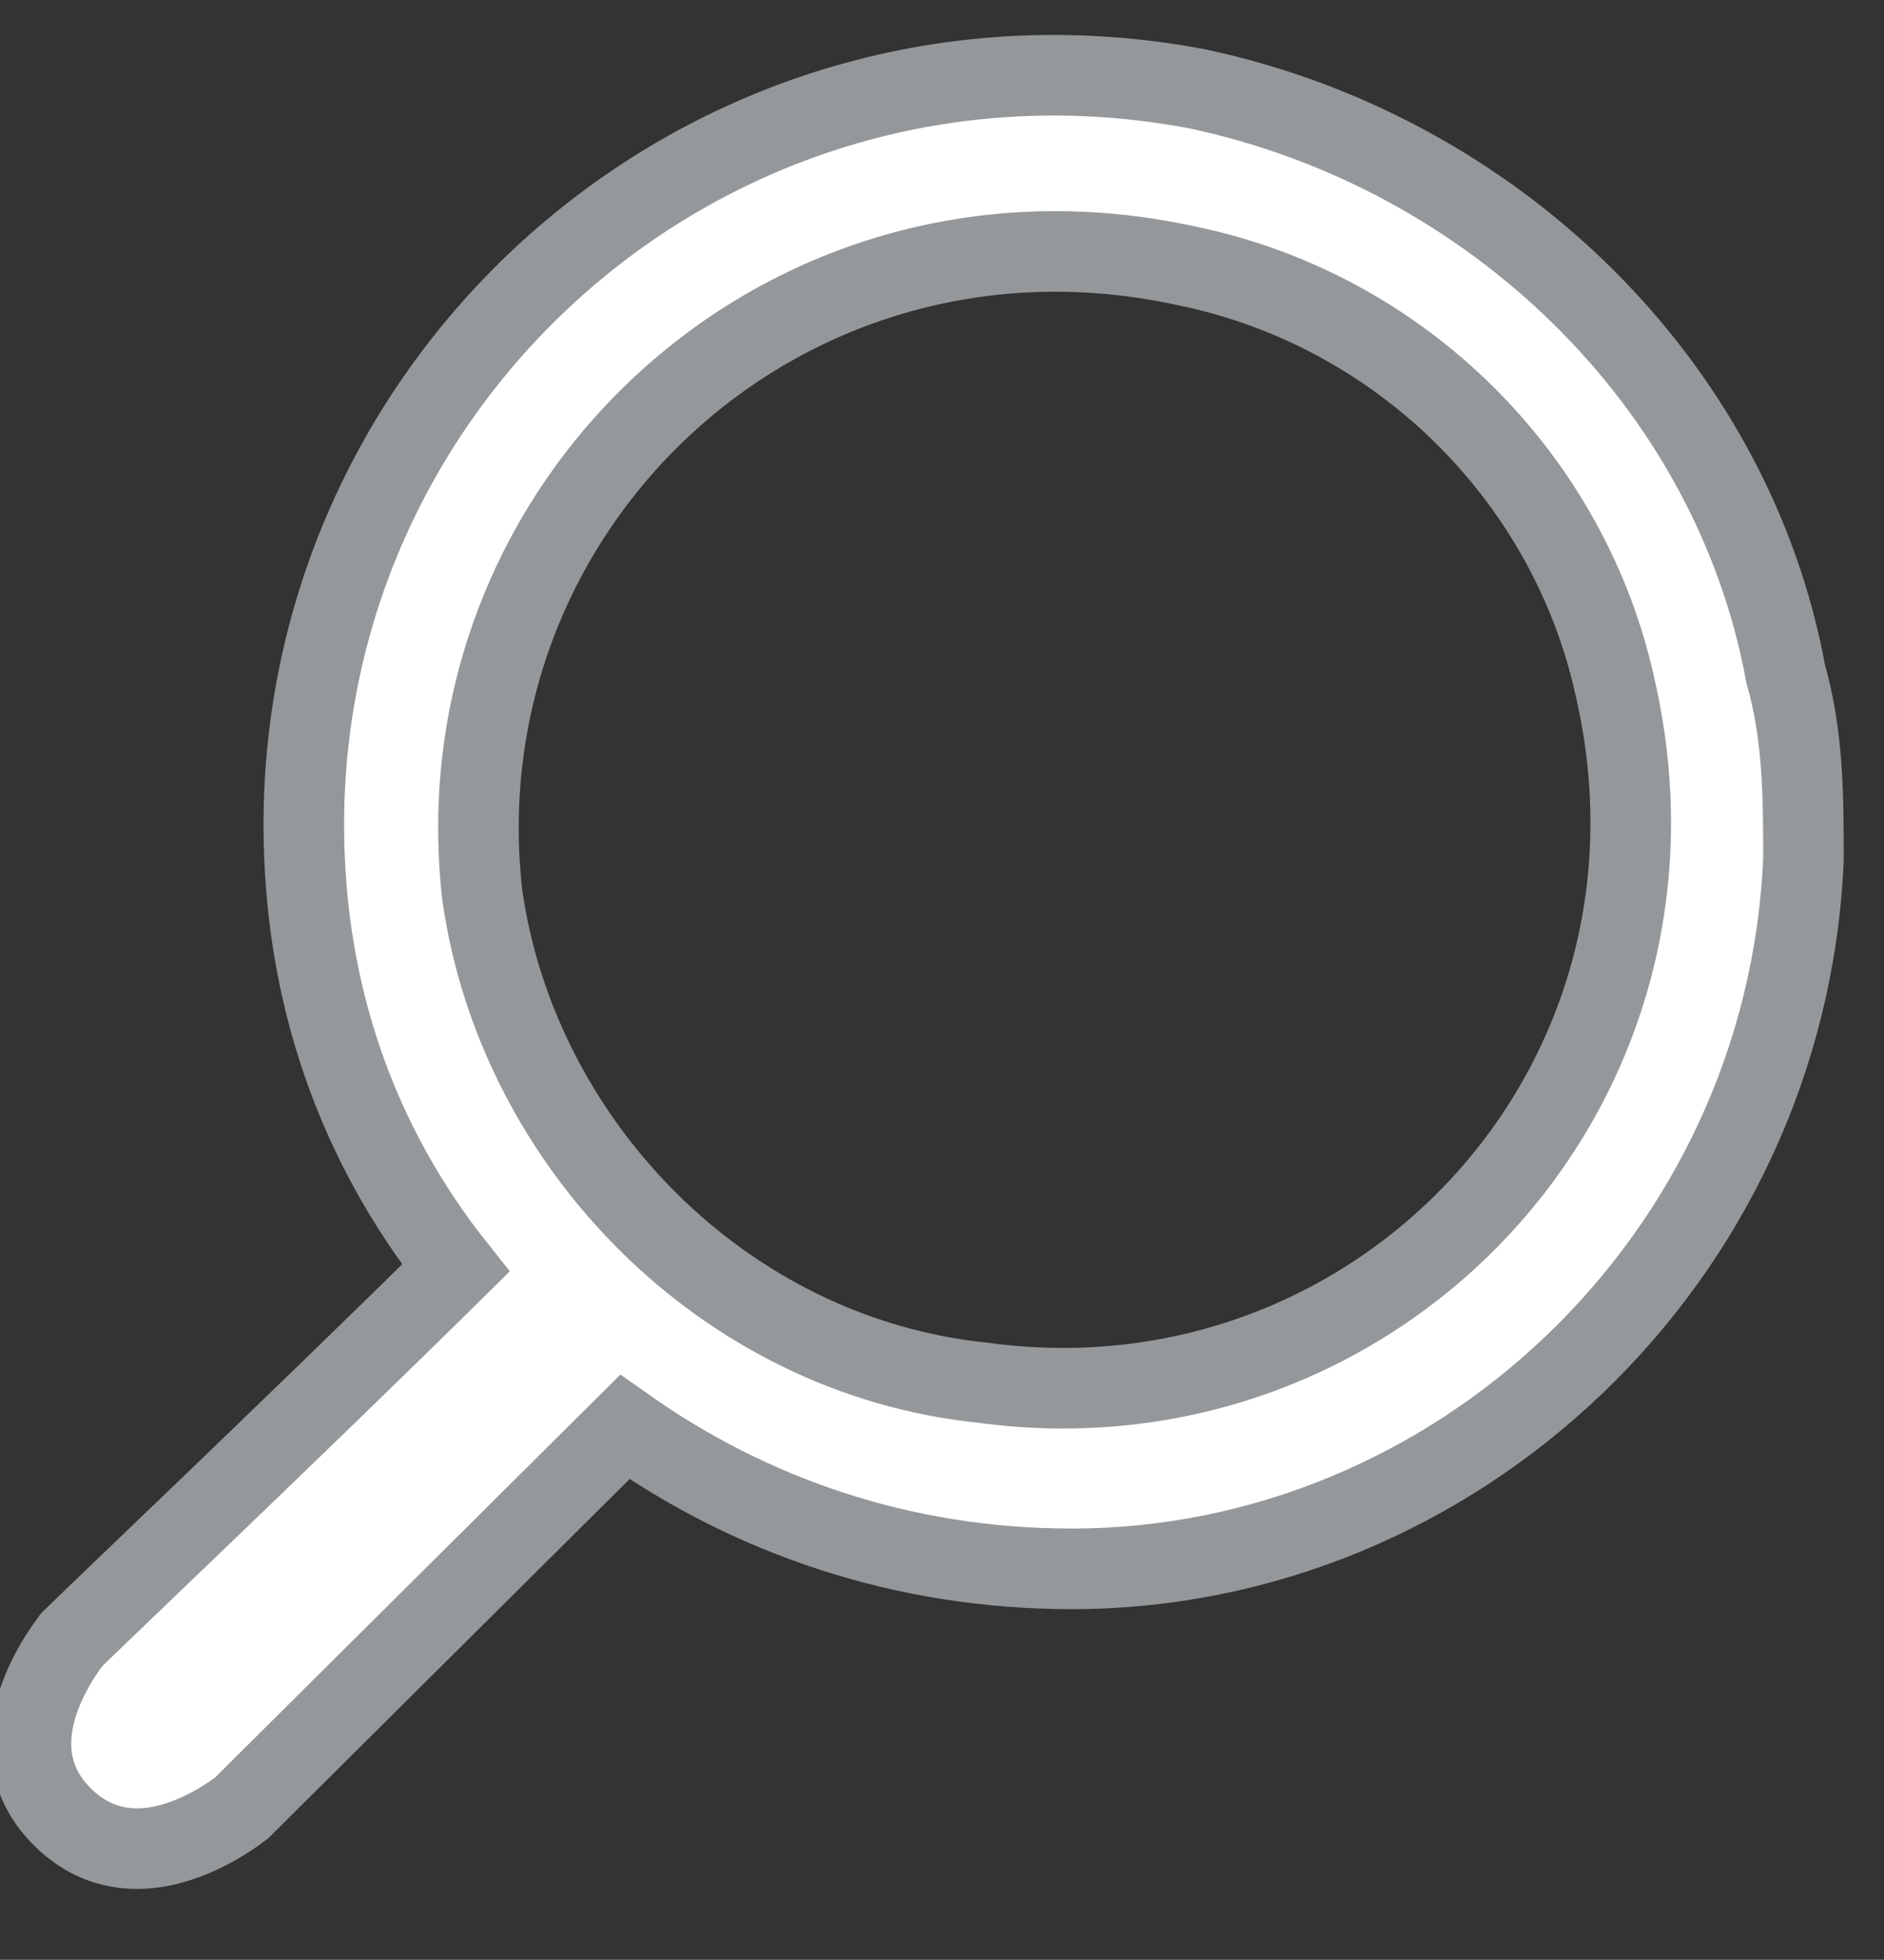 <svg xmlns="http://www.w3.org/2000/svg" viewBox="1477.616 111.066 23.384 24.317">
<rect x="1477.616" y="111.066" width="23.384" height="24.317" fill="#333333" stroke="none"/>
<defs>
<style>
.cls-1 {
fill: #FFFFFF;
stroke: #95989a;
stroke-width: 1px;
}
</style>
</defs>
<path id="rectangle-1" class="cls-1" d="M 204.355 739.367 C 207.011 739.917 209.117 742.007 209.674 744.648 C 210.782 749.599 206.681 753.89 201.81 753.222 C 198.596 752.892 196.043 750.259 195.603 747.179 C 195.045 742.338 199.366 738.267 204.355 739.367 L 204.355 739.367 Z M 212 746.738 C 212 745.968 212 745.198 211.78 744.428 C 211.112 740.797 208.119 737.936 204.465 737.166 C 198.596 736.066 193.387 740.577 193.387 746.298 C 193.387 748.389 194.047 750.259 195.273 751.8 C 193.387 753.662 190.724 756.193 190.504 756.413 C 190.174 756.853 189.616 757.843 190.394 758.613 C 191.172 759.383 192.17 758.833 192.61 758.503 L 197.371 753.772 C 198.926 754.872 200.812 755.532 202.918 755.532 C 207.679 755.532 211.78 751.69 212 746.738 L 212 746.738 Z" transform="translate(1288 -625)"/>
</svg>
